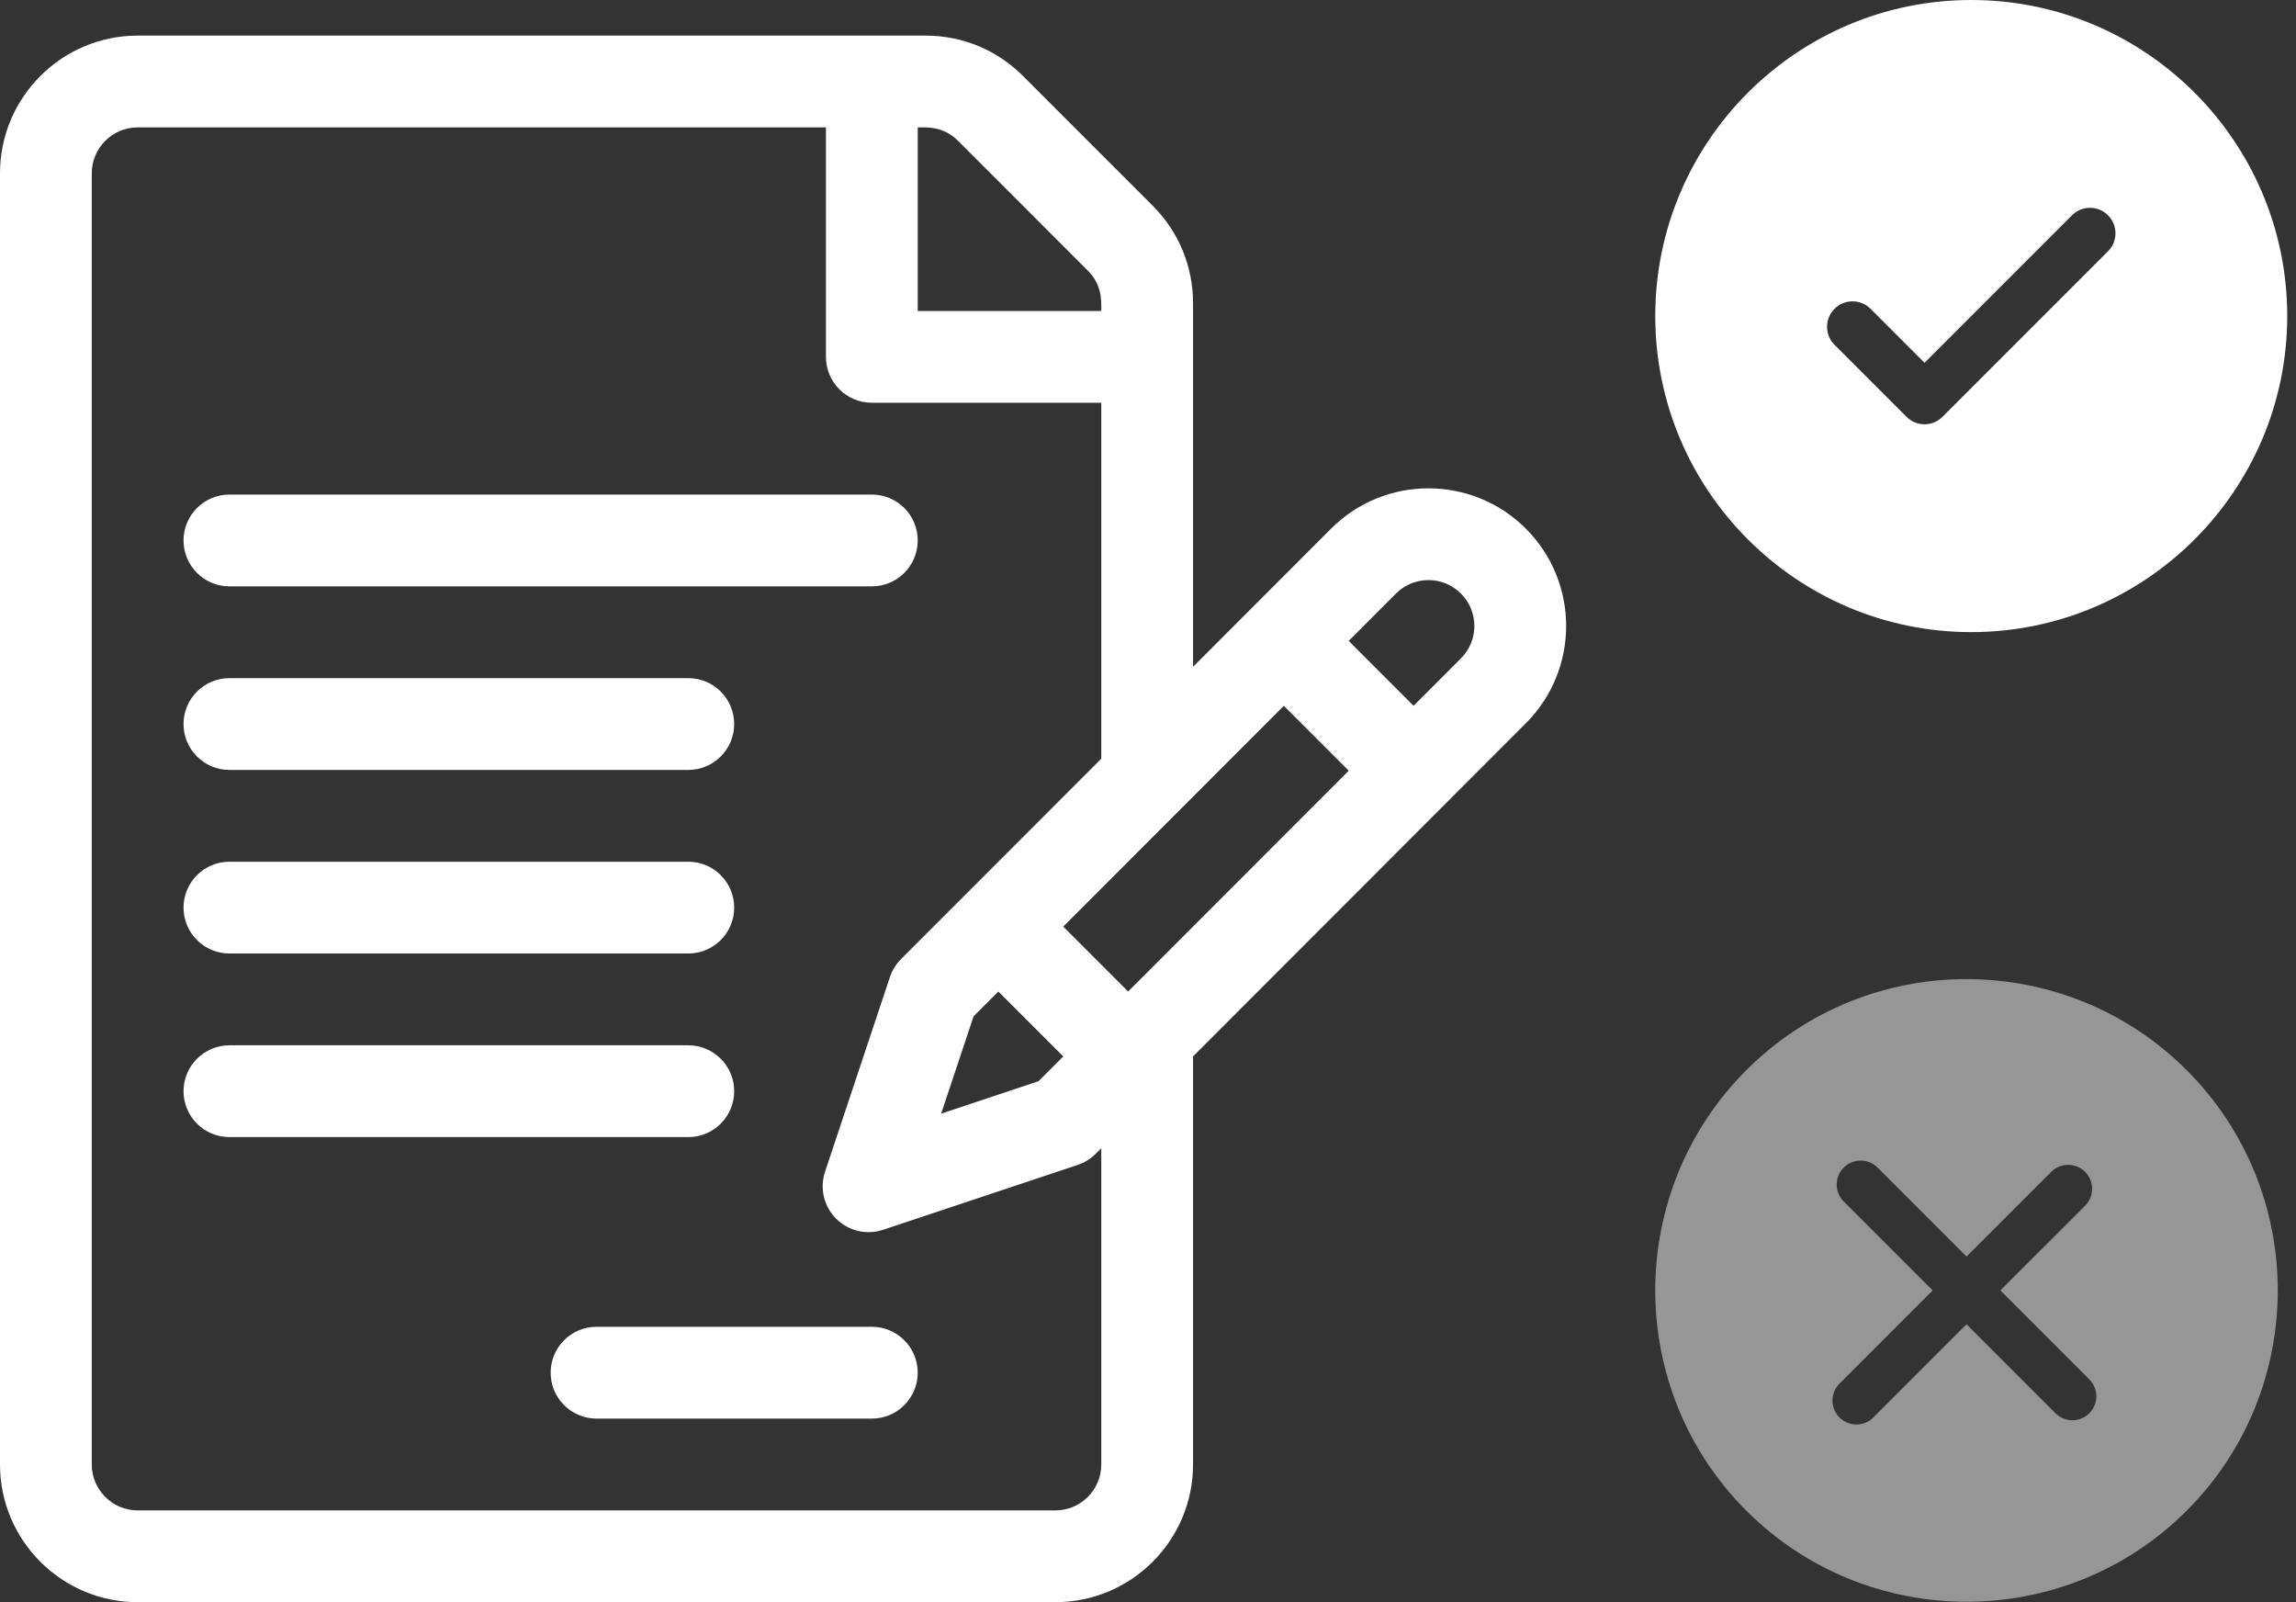 <svg width="129" height="90" viewBox="0 0 129 90" fill="none" xmlns="http://www.w3.org/2000/svg">
<rect x="0" y="0" width="129" height="90" fill="#333333" stroke="none"/>
<path d="M122.86 60.116C116.039 53.295 104.939 53.294 98.116 60.116C91.294 66.939 91.295 78.038 98.116 84.86C104.938 91.682 116.038 91.682 122.86 84.86C129.681 78.038 129.681 66.938 122.86 60.116ZM117.388 79.388C116.862 79.913 116.01 79.913 115.485 79.388L110.488 74.391L105.254 79.625C104.729 80.151 103.877 80.151 103.351 79.625C102.826 79.1 102.826 78.248 103.351 77.722L108.585 72.488L103.589 67.492C103.063 66.966 103.063 66.114 103.589 65.589C104.114 65.063 104.966 65.063 105.492 65.589L110.488 70.585L115.246 65.827C115.772 65.301 116.624 65.301 117.15 65.827C117.675 66.352 117.675 67.204 117.15 67.73L112.391 72.488L117.388 77.485C117.913 78.01 117.913 78.862 117.388 79.388Z" fill="#979696"/>
<path d="M85.727 29.694C82.711 26.678 77.804 26.678 74.788 29.694C73.86 30.623 67.936 36.551 67.031 37.457V17.026C67.031 14.96 66.227 13.018 64.766 11.557L57.474 4.265C56.013 2.804 54.071 2 52.005 2H7.734C3.47 2 0 5.47 0 9.734V82.266C0 86.53 3.47 90 7.734 90H59.297C63.562 90 67.031 86.53 67.031 82.266V59.343L85.726 40.632C88.749 37.609 88.75 32.717 85.727 29.694ZM51.563 7.156C52.05 7.156 52.988 7.072 53.828 7.911L61.12 15.203C61.938 16.022 61.875 16.918 61.875 17.469H51.563V7.156ZM61.875 82.266C61.875 83.687 60.719 84.844 59.297 84.844H7.734C6.313 84.844 5.156 83.687 5.156 82.266V9.734C5.156 8.313 6.313 7.156 7.734 7.156H46.406V20.047C46.406 21.471 47.561 22.625 48.984 22.625H61.875V42.618C61.875 42.618 54.269 50.231 54.269 50.231L50.624 53.875C50.341 54.158 50.128 54.503 50.001 54.883L46.355 65.821C46.046 66.748 46.288 67.769 46.978 68.459C47.669 69.151 48.691 69.391 49.616 69.082L60.554 65.436C60.934 65.31 61.279 65.097 61.562 64.813L61.875 64.501V82.266ZM56.093 55.698L59.739 59.344L58.346 60.737L52.877 62.56L54.7 57.091L56.093 55.698ZM63.384 55.697L59.738 52.051C61.68 50.108 70.303 41.478 72.132 39.648L75.778 43.294L63.384 55.697ZM82.08 36.986L79.422 39.647L75.776 36.001L78.435 33.34C79.441 32.334 81.076 32.335 82.081 33.34C83.086 34.345 83.091 35.975 82.08 36.986Z" fill="white"/>
<path d="M48.984 27.781H12.891C11.467 27.781 10.312 28.936 10.312 30.359C10.312 31.783 11.467 32.938 12.891 32.938H48.984C50.408 32.938 51.562 31.783 51.562 30.359C51.562 28.936 50.408 27.781 48.984 27.781Z" fill="white"/>
<path d="M38.672 38.094H12.891C11.467 38.094 10.312 39.248 10.312 40.672C10.312 42.096 11.467 43.25 12.891 43.25H38.672C40.096 43.25 41.25 42.096 41.25 40.672C41.25 39.248 40.096 38.094 38.672 38.094Z" fill="white"/>
<path d="M38.672 48.406H12.891C11.467 48.406 10.312 49.561 10.312 50.984C10.312 52.408 11.467 53.562 12.891 53.562H38.672C40.096 53.562 41.25 52.408 41.25 50.984C41.25 49.561 40.096 48.406 38.672 48.406Z" fill="white"/>
<path d="M38.672 58.719H12.891C11.467 58.719 10.312 59.873 10.312 61.297C10.312 62.721 11.467 63.875 12.891 63.875H38.672C40.096 63.875 41.25 62.721 41.25 61.297C41.25 59.873 40.096 58.719 38.672 58.719Z" fill="white"/>
<path d="M48.984 74.531H33.516C32.092 74.531 30.938 75.686 30.938 77.109C30.938 78.533 32.092 79.688 33.516 79.688H48.984C50.408 79.688 51.562 78.533 51.562 77.109C51.562 75.686 50.408 74.531 48.984 74.531Z" fill="white"/>
<path d="M110.754 0C100.965 0 93 7.964 93 17.753C93 27.543 100.965 35.508 110.754 35.508C120.544 35.508 128.507 27.543 128.507 17.753C128.507 7.964 120.545 0 110.754 0ZM118.437 14.116L109.139 23.414C108.86 23.693 108.492 23.834 108.128 23.834C107.76 23.834 107.396 23.693 107.116 23.414L103.072 19.37C102.513 18.811 102.513 17.905 103.072 17.346C103.631 16.788 104.536 16.788 105.095 17.346L108.128 20.38L116.415 12.092C116.973 11.534 117.878 11.534 118.437 12.092C118.997 12.652 118.997 13.557 118.437 14.116Z" fill="white"/>
</svg>
